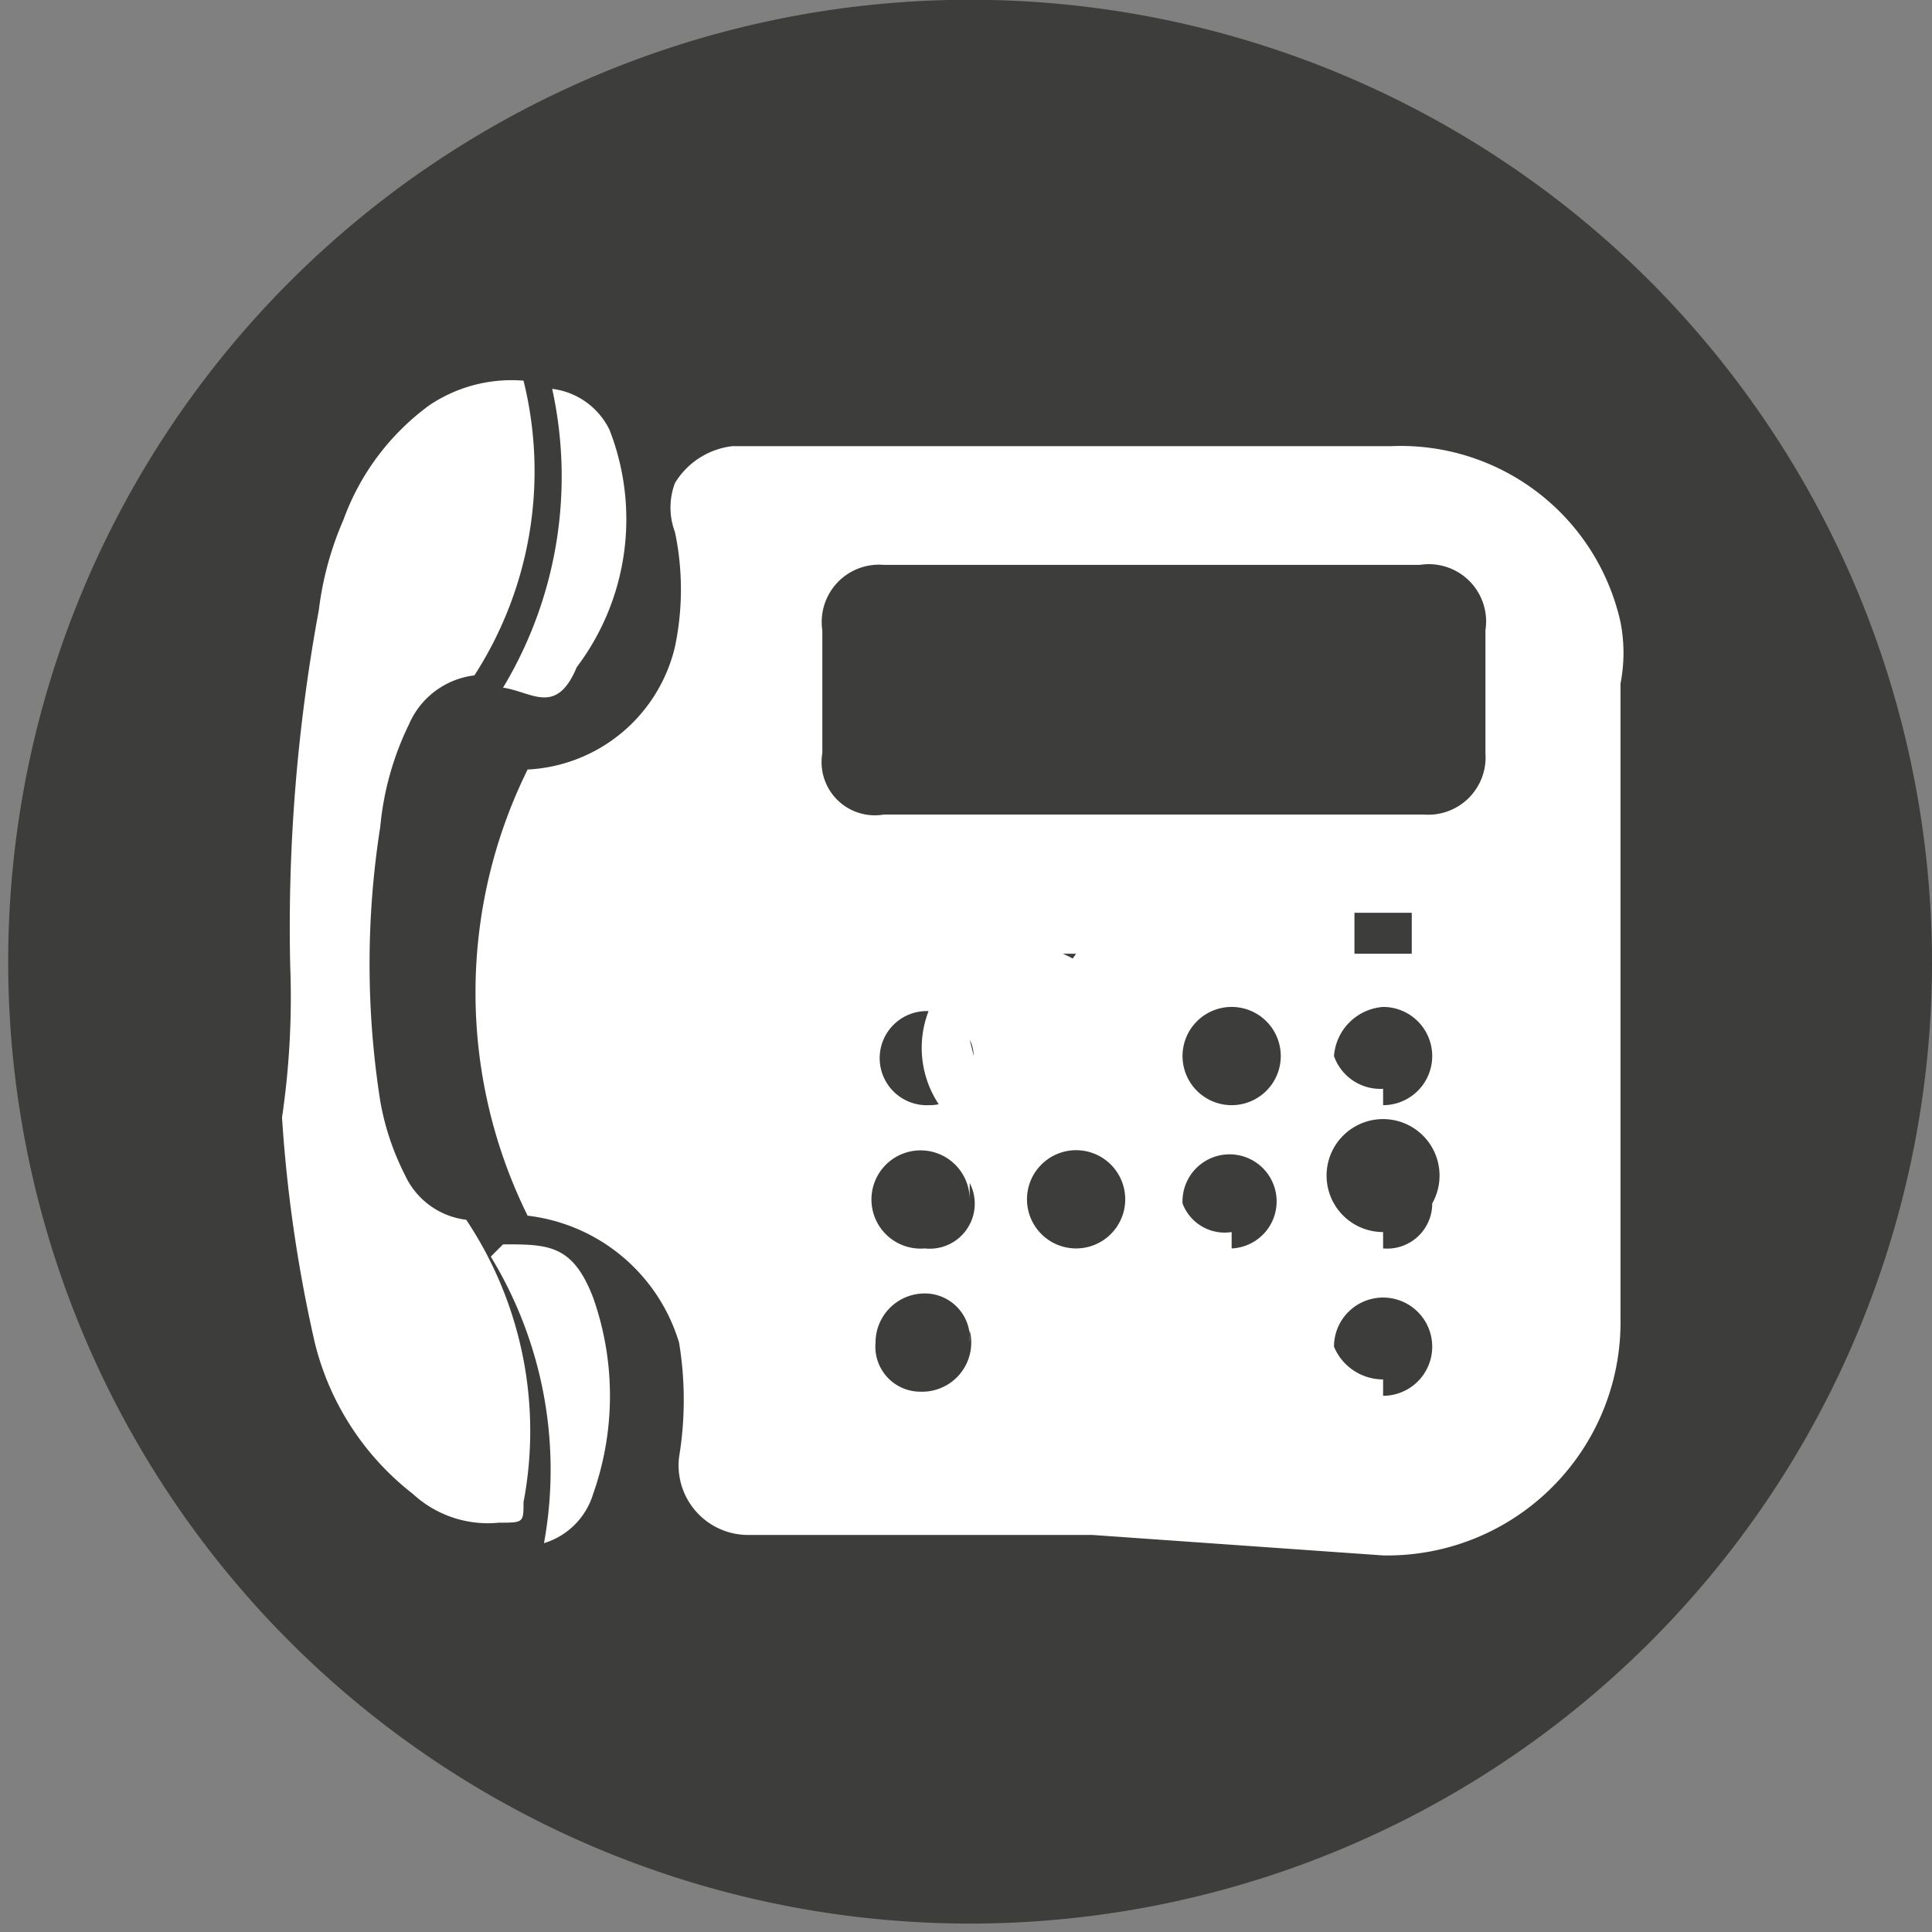 <svg xmlns="http://www.w3.org/2000/svg" width="4.72" height="4.72"><rect width="100%" height="100%" fill="#808080" stroke="none"/><g data-name="Group 108"><path data-name="Path 128" d="M4.72 2.36A2.35 2.35 0 1 1 4.032.688 2.36 2.36 0 0 1 4.72 2.36z" fill="#3d3d3b"/><g data-name="1m6DRJ.tif" fill="#fff"><path data-name="Path 134" d="M2.669 3.75h-.84a.17.17 0 0 1-.17-.19.86.86 0 0 0 0-.28.44.44 0 0 0-.37-.31 1.23 1.23 0 0 1 0-1.09.39.39 0 0 0 .36-.3.681.681 0 0 0 0-.28.17.17 0 0 1 0-.12.19.19 0 0 1 .14-.09h1.61a.55.55 0 0 1 .56.43.39.39 0 0 1 0 .15v1.55a.57.57 0 0 1-.58.58zm.15-2.37h-.66a.14.14 0 0 0-.15.16v.3a.13.13 0 0 0 .15.15h1.32a.14.14 0 0 0 .15-.15v-.3a.14.14 0 0 0-.16-.16zm.19 1.08a.12.12 0 1 0 .12.12.12.12 0 0 0-.12-.12zm.37.24a.12.12 0 1 0 0-.24.13.13 0 0 0-.12.12.12.12 0 0 0 .12.08zm-1-.12a.115.115 0 1 0-.11.12.11.11 0 0 0 .1-.16zm1 .47a.11.11 0 0 0 .12-.11.138.138 0 1 0-.12.07zm0 .36a.12.12 0 1 0-.12-.12.13.13 0 0 0 .12.08zm-.37-.36a.115.115 0 1 0-.12-.11.11.11 0 0 0 .12.07zm0 .36a.1.1 0 1 1 0-.04zm-.26-.83a.249.249 0 1 1 0-.04zm-.38.35a.12.12 0 1 0-.11.12.11.11 0 0 0 .11-.16zm.38 0a.12.12 0 1 0-.12.12.12.12 0 0 0 .12-.12zm-.38.35a.11.11 0 0 0-.11-.12.12.12 0 0 0-.12.12.11.11 0 0 0 .11.12.12.12 0 0 0 .12-.15zm.26.12a.106.106 0 1 1 0-.03zm.38-1.07h-.03zm.37 0h.07v-.1h-.14v.1zm-1.13 0h-.07zm.38 0h-.07v.1z"/><path data-name="Path 135" d="M.709 2.36a4.26 4.26 0 0 1 .07-.87.789.789 0 0 1 .06-.22.6.6 0 0 1 .21-.28.36.36 0 0 1 .23-.06.92.92 0 0 1-.12.72.2.2 0 0 0-.16.12.72.72 0 0 0-.07.25 2.161 2.161 0 0 0 0 .67.639.639 0 0 0 .06.18.19.19 0 0 0 .15.11.93.93 0 0 1 .14.69c0 .05 0 .05-.06.05a.27.27 0 0 1-.21-.07.67.67 0 0 1-.24-.37 3.466 3.466 0 0 1-.08-.55 2.008 2.008 0 0 0 .02-.37z"/><path data-name="Path 136" d="M1.229 3.04c.11 0 .17 0 .22.13a.72.72 0 0 1 0 .48.18.18 0 0 1-.12.12 1 1 0 0 0-.13-.7z"/><path data-name="Path 137" d="M1.229 1.68a1 1 0 0 0 .12-.73.18.18 0 0 1 .14.1.6.6 0 0 1-.08.58c-.05.12-.11.06-.18.05z"/></g></g></svg>